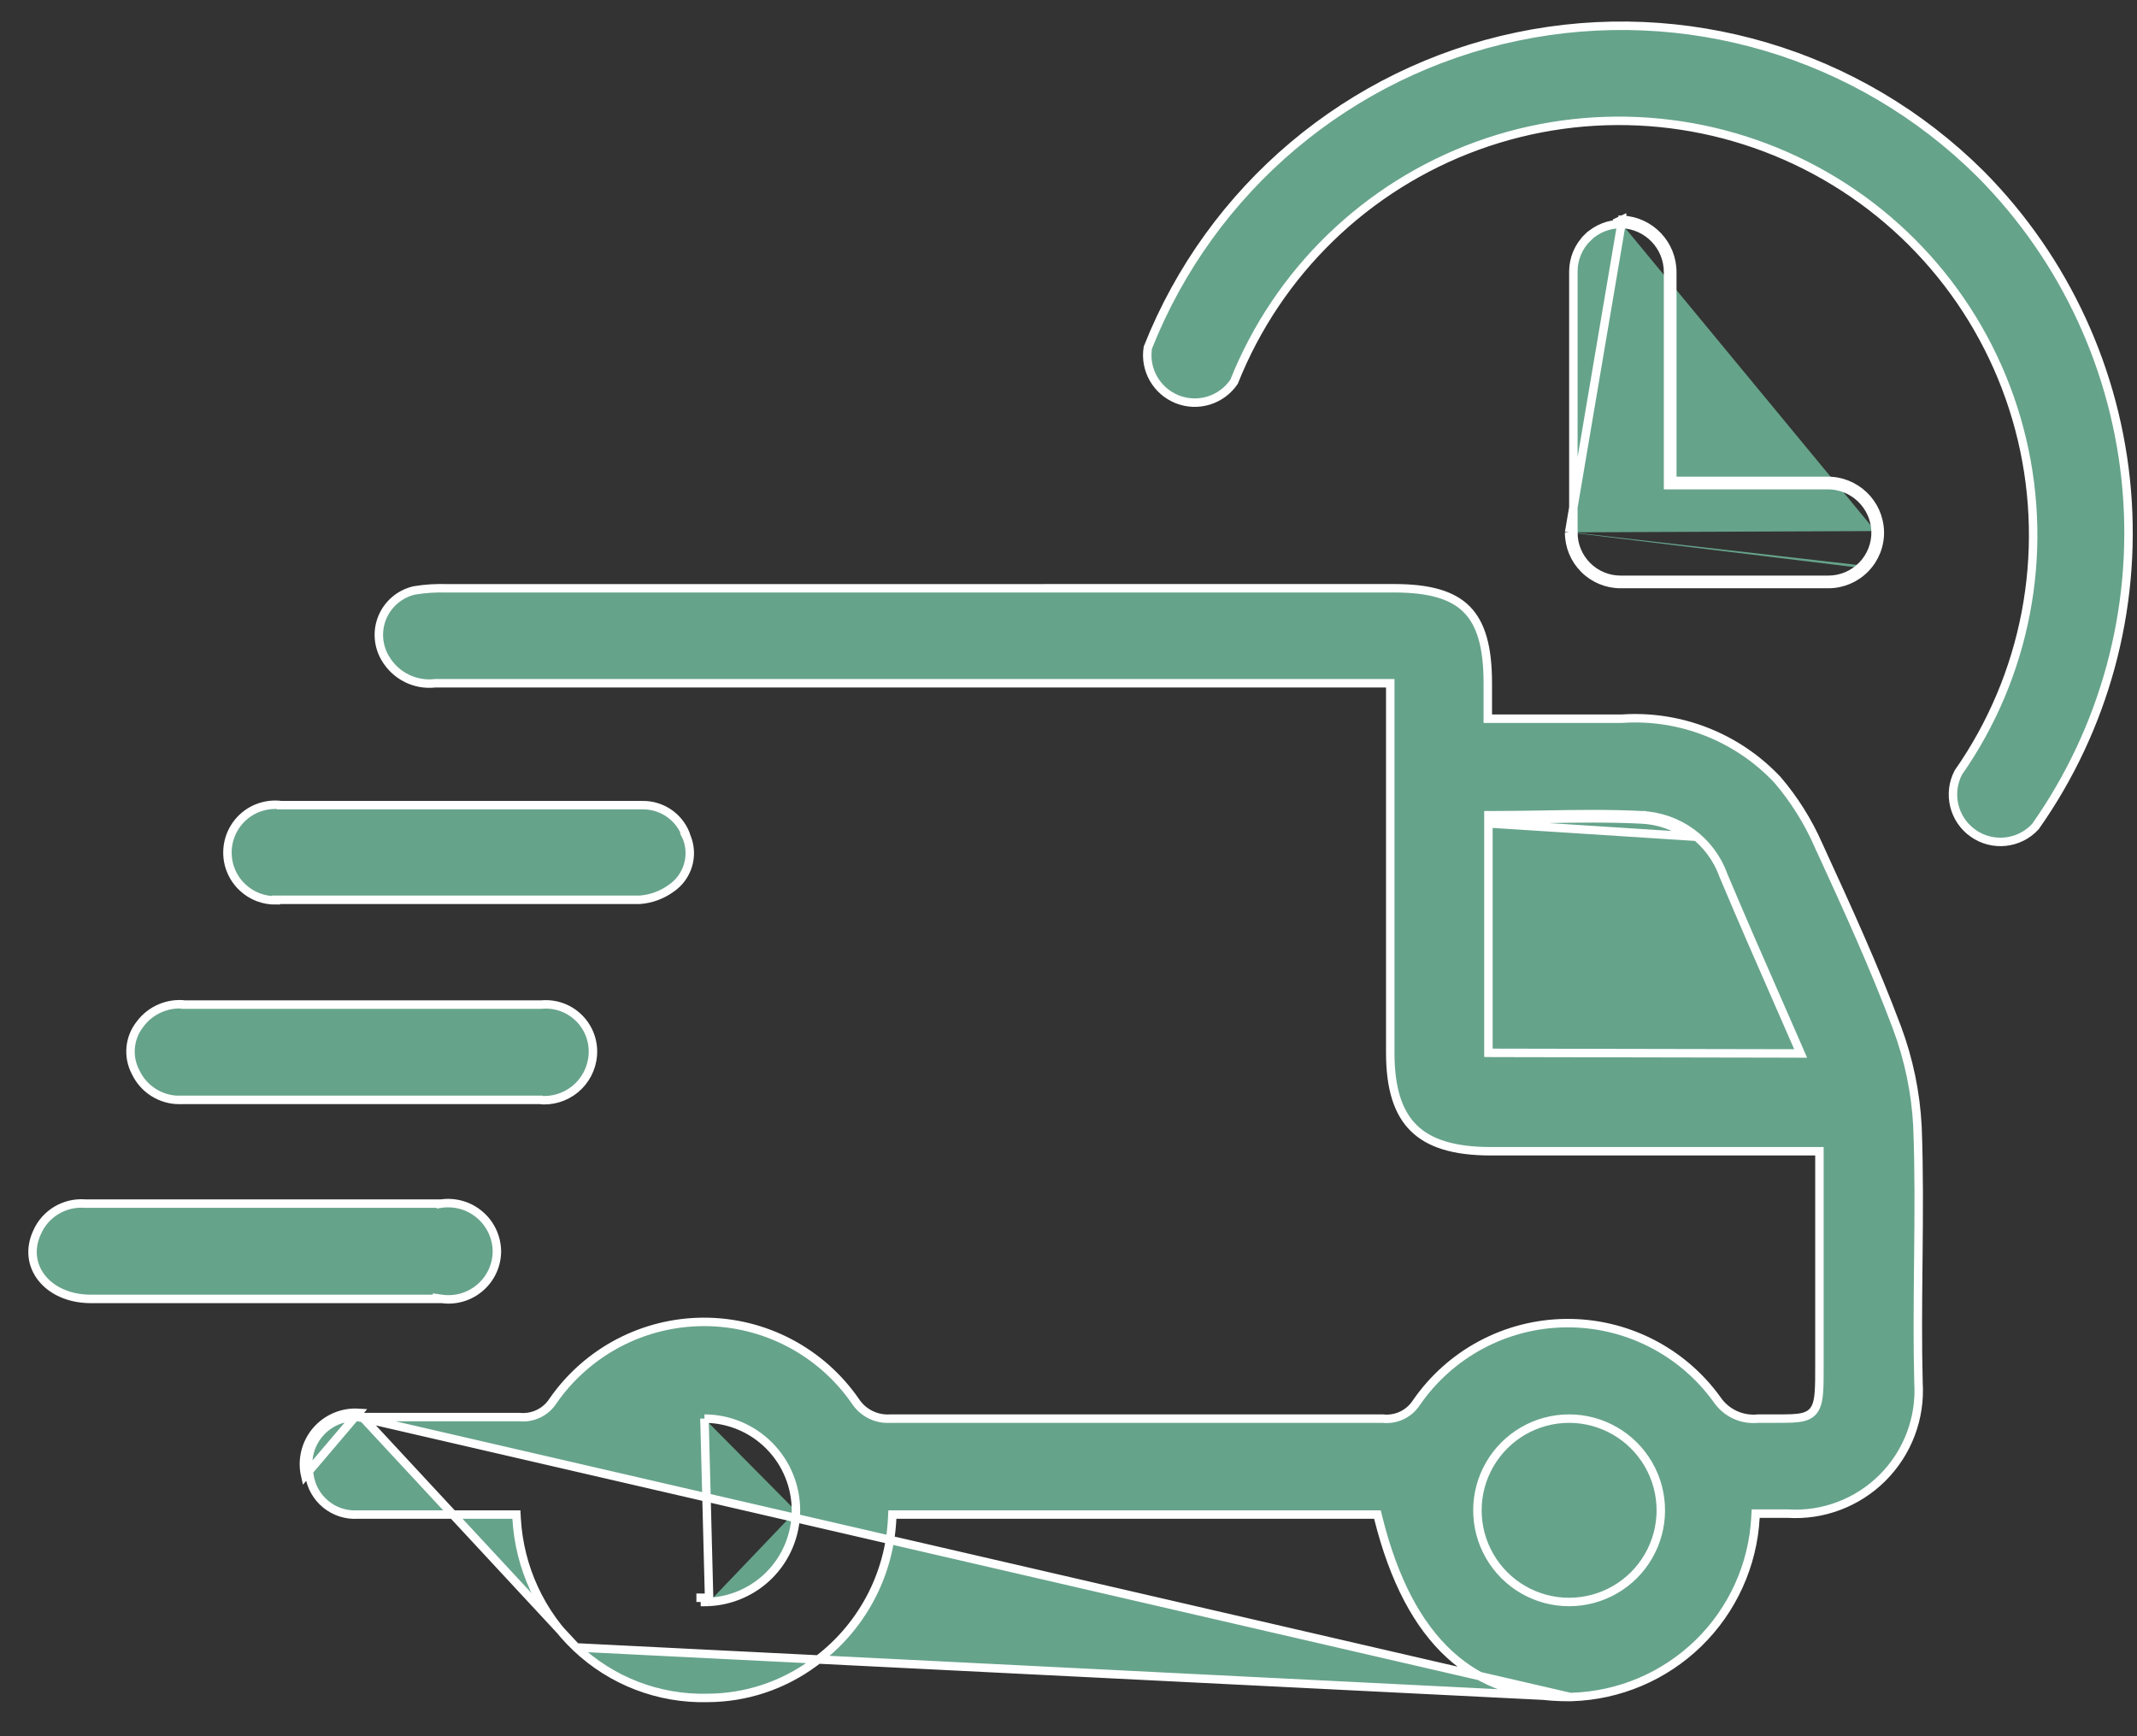 <svg width="48" height="39" viewBox="0 0 48 39" fill="none" xmlns="http://www.w3.org/2000/svg">
<rect x="0" y="0" width="48" height="39" fill="#333333" stroke="none"/>
<path d="M8.052 31.736C7.689 31.714 7.337 31.864 7.101 32.141C6.866 32.418 6.774 32.79 6.855 33.144L8.052 31.736ZM8.052 31.736V31.736V31.744L8.046 31.831C7.713 31.811 7.39 31.948 7.174 32.202L7.174 32.202C6.957 32.457 6.874 32.798 6.947 33.123L6.949 33.131L6.949 33.131C7.022 33.668 7.498 34.056 8.039 34.021L8.045 34.021V34.021H11.509H11.599L11.604 34.111C11.666 35.21 12.143 36.245 12.941 37.005M8.052 31.736L12.941 37.005C12.941 37.005 12.941 37.005 12.941 37.005M12.941 37.005C13.735 37.76 14.797 38.168 15.893 38.14L15.895 38.14C16.755 38.137 17.591 37.86 18.282 37.349L18.283 37.349C19.332 36.594 19.979 35.402 20.039 34.112L20.044 34.021H20.134H30.865H30.939L30.957 34.093C31.306 35.491 31.84 36.503 32.558 37.162C33.269 37.814 34.168 38.128 35.273 38.12M12.941 37.005L35.273 38.12M35.273 38.12L35.298 38.119C36.366 38.088 37.384 37.656 38.15 36.91C38.915 36.164 39.372 35.157 39.43 34.09L39.435 34H39.525H40.145H40.151L40.151 34C40.945 34.051 41.723 33.757 42.286 33.194L42.286 33.194C42.849 32.631 43.142 31.854 43.092 31.059L43.092 31.056H43.092C43.069 30.186 43.078 29.298 43.087 28.407C43.088 28.34 43.088 28.273 43.089 28.206C43.099 27.247 43.106 26.284 43.07 25.332L43.069 25.303C43.03 24.541 42.873 23.789 42.605 23.074C42.094 21.711 41.497 20.407 40.896 19.096L40.866 19.03H40.864L40.84 18.974C40.608 18.447 40.3 17.958 39.927 17.52C39.029 16.563 37.75 16.057 36.441 16.143L36.435 16.144V16.144H33.513H33.418V16.049V15.344C33.418 14.542 33.27 14.018 32.949 13.691C32.627 13.365 32.111 13.214 31.316 13.214L10.044 13.215L10.041 13.215L10.041 13.215C9.796 13.207 9.551 13.222 9.309 13.262C8.985 13.335 8.716 13.561 8.588 13.868C8.46 14.175 8.49 14.526 8.667 14.809L8.668 14.809L8.668 14.809C8.899 15.186 9.327 15.397 9.767 15.349L9.777 15.348V15.348H31.133H31.227V15.444V23.646C31.227 24.448 31.401 24.993 31.755 25.34C32.108 25.688 32.66 25.857 33.463 25.86C33.463 25.86 33.463 25.86 33.463 25.86L40.772 25.86H40.867V25.955V30.455C40.867 30.514 40.867 30.57 40.867 30.624C40.867 30.905 40.868 31.122 40.854 31.287C40.838 31.48 40.802 31.631 40.697 31.729C40.592 31.826 40.441 31.852 40.257 31.861C40.147 31.867 40.012 31.866 39.852 31.866C39.742 31.865 39.621 31.865 39.488 31.866C39.127 31.904 38.772 31.74 38.567 31.438C37.782 30.347 36.514 29.706 35.169 29.721H35.169C33.824 29.736 32.571 30.405 31.809 31.515C31.644 31.764 31.353 31.899 31.057 31.866H19.997C19.683 31.887 19.382 31.736 19.211 31.472C18.439 30.358 17.17 29.693 15.815 29.693C14.459 29.693 13.19 30.358 12.419 31.472C12.255 31.724 11.964 31.862 11.666 31.831H8.052L35.273 38.12ZM36.868 18.312C36.141 18.275 35.404 18.287 34.659 18.3C34.284 18.306 33.906 18.312 33.527 18.312H33.432V18.407V23.555V23.649L33.526 23.65L40.3 23.663L40.445 23.664L40.387 23.53C40.245 23.204 40.104 22.882 39.964 22.562C39.534 21.583 39.116 20.628 38.713 19.669C38.576 19.284 38.327 18.951 37.999 18.709L37.999 18.709C37.67 18.467 37.277 18.329 36.868 18.312ZM36.868 18.312C36.868 18.312 36.869 18.312 36.869 18.312L36.864 18.407M36.868 18.312C36.868 18.312 36.868 18.312 36.868 18.312L36.864 18.407M36.864 18.407C37.253 18.423 37.629 18.555 37.943 18.786L33.527 18.502V18.407C33.91 18.407 34.289 18.401 34.666 18.395C35.409 18.382 36.139 18.37 36.864 18.407ZM15.927 35.984L15.843 35.985C15.841 35.985 15.839 35.985 15.837 35.985C15.836 35.985 15.835 35.985 15.833 35.985C15.833 35.985 15.833 35.985 15.833 35.985L15.832 35.89C15.822 35.89 15.812 35.89 15.802 35.89C15.802 35.89 15.802 35.89 15.801 35.89M15.927 35.984L15.801 35.89M15.927 35.984V35.983M15.927 35.984V35.983M15.801 35.89C15.78 35.89 15.759 35.889 15.737 35.889V35.89H15.801ZM15.823 31.866C16.371 31.867 16.896 32.087 17.281 32.477C17.667 32.866 17.881 33.393 17.878 33.94M15.823 31.866L15.927 35.89V35.983M15.823 31.866C15.823 31.866 15.823 31.866 15.823 31.866L15.823 31.962L15.823 31.866ZM17.878 33.94L17.783 33.94L17.878 33.94C17.878 33.94 17.878 33.94 17.878 33.94ZM17.878 33.94C17.875 34.482 17.66 35.001 17.277 35.384C16.916 35.745 16.434 35.957 15.927 35.983M33.461 34.955L33.461 34.955C33.829 35.593 34.508 35.985 35.244 35.985C35.98 35.985 36.66 35.593 37.028 34.955C37.396 34.318 37.396 33.533 37.028 32.896C36.66 32.259 35.98 31.866 35.244 31.866C34.508 31.866 33.829 32.259 33.461 32.896L33.461 32.896C33.093 33.533 33.093 34.318 33.461 34.955Z" fill="#66A38B" stroke="white" stroke-width="0.19"/>
<path d="M4.102 24.706H4.034L4.033 24.708C3.613 24.709 3.228 24.468 3.047 24.085L3.047 24.085L3.045 24.081C2.862 23.733 2.902 23.309 3.148 23.002L3.148 23.002L3.15 22.999C3.386 22.686 3.771 22.52 4.161 22.565L4.161 22.566H4.172H8.136H12.156V22.566L12.165 22.565C12.477 22.537 12.785 22.649 13.006 22.869L13.006 22.869C13.228 23.09 13.341 23.397 13.315 23.709L13.315 23.709C13.291 24.005 13.147 24.278 12.918 24.466C12.688 24.654 12.392 24.741 12.097 24.707L12.097 24.706H12.086H4.102Z" fill="#66A38B" stroke="white" stroke-width="0.19"/>
<path d="M9.817 29.162V29.177H2.026C1.537 29.173 1.152 28.981 0.934 28.703C0.718 28.428 0.659 28.061 0.831 27.685L0.832 27.683C1.017 27.259 1.451 27 1.913 27.036L1.913 27.036H1.92H5.99H9.905V27.037L9.918 27.035C10.228 26.993 10.543 27.085 10.78 27.29C11.017 27.493 11.156 27.789 11.161 28.102L11.161 28.103C11.161 28.417 11.025 28.715 10.787 28.921C10.55 29.127 10.236 29.221 9.925 29.177L9.817 29.162Z" fill="#66A38B" stroke="white" stroke-width="0.19"/>
<path d="M6.292 20.212H6.196L6.196 20.224C5.922 20.228 5.656 20.127 5.454 19.939L5.454 19.939C5.229 19.732 5.104 19.44 5.109 19.135L5.109 19.135C5.113 18.83 5.247 18.541 5.477 18.34C5.707 18.14 6.012 18.048 6.315 18.085L6.315 18.086H6.327H10.312H14.424V18.086L14.426 18.086C14.882 18.077 15.29 18.371 15.425 18.808L15.424 18.808L15.427 18.814C15.591 19.23 15.444 19.703 15.075 19.954L15.075 19.954L15.072 19.956C14.866 20.104 14.624 20.193 14.371 20.212H6.292Z" fill="#66A38B" stroke="white" stroke-width="0.19"/>
<path d="M44.486 3.908L44.497 3.919C46.387 5.828 47.545 8.34 47.77 11.016C47.994 13.696 47.268 16.369 45.718 18.567C45.356 18.961 44.758 19.026 44.32 18.718C43.882 18.411 43.74 17.827 43.987 17.353C45.508 15.178 46.029 12.457 45.417 9.874C44.805 7.289 43.117 5.089 40.779 3.829C38.44 2.568 35.675 2.367 33.179 3.276C30.686 4.184 28.699 6.113 27.718 8.577C27.437 8.99 26.907 9.154 26.442 8.969C25.978 8.784 25.703 8.303 25.782 7.809C27.197 4.234 30.314 1.608 34.078 0.821C37.846 0.033 41.757 1.193 44.486 3.908Z" fill="#66A38B" stroke="white" stroke-width="0.19"/>
<path d="M35.245 11.958C35.243 12.265 35.364 12.56 35.581 12.778C35.798 12.996 36.092 13.119 36.4 13.119H41.068C41.38 13.119 41.68 12.992 41.897 12.768M35.245 11.958L36.435 4.937C37.068 4.964 37.566 5.487 37.562 6.12V10.707V10.802H37.657H41.04C41.675 10.795 42.2 11.294 42.223 11.929M35.245 11.958H35.322M35.245 11.958H35.322M41.897 12.768C42.115 12.544 42.233 12.242 42.223 11.929M41.897 12.768L41.829 12.702C41.829 12.702 41.829 12.702 41.829 12.702M41.897 12.768L41.829 12.702M42.223 11.929L42.128 11.932C42.128 11.932 42.128 11.932 42.128 11.932M42.223 11.929L42.128 11.932C42.128 11.932 42.128 11.932 42.128 11.932M42.128 11.932C42.137 12.219 42.029 12.496 41.829 12.702M42.128 11.932C42.107 11.35 41.624 10.89 41.041 10.897L41.04 10.897V10.897H37.562H37.467V10.802V6.12V6.12H37.467C37.471 5.537 37.013 5.057 36.431 5.032L36.43 5.032M41.829 12.702C41.629 12.908 41.355 13.024 41.068 13.024H36.4C36.118 13.024 35.847 12.912 35.648 12.711L35.648 12.711C35.449 12.511 35.338 12.24 35.34 11.958L35.322 11.958M35.322 11.958L35.245 11.957L35.34 11.957V6.099C35.34 5.811 35.456 5.536 35.662 5.335L35.595 5.267L35.662 5.335C35.867 5.135 36.144 5.026 36.43 5.032M36.43 5.032C36.43 5.032 36.431 5.032 36.431 5.032C36.432 5.032 36.432 5.032 36.433 5.032L36.435 4.939L36.435 4.937L36.435 4.937L36.349 4.977L36.349 4.977L36.373 5.03L36.43 5.032Z" fill="#66A38B" stroke="white" stroke-width="0.19"/>
</svg>
